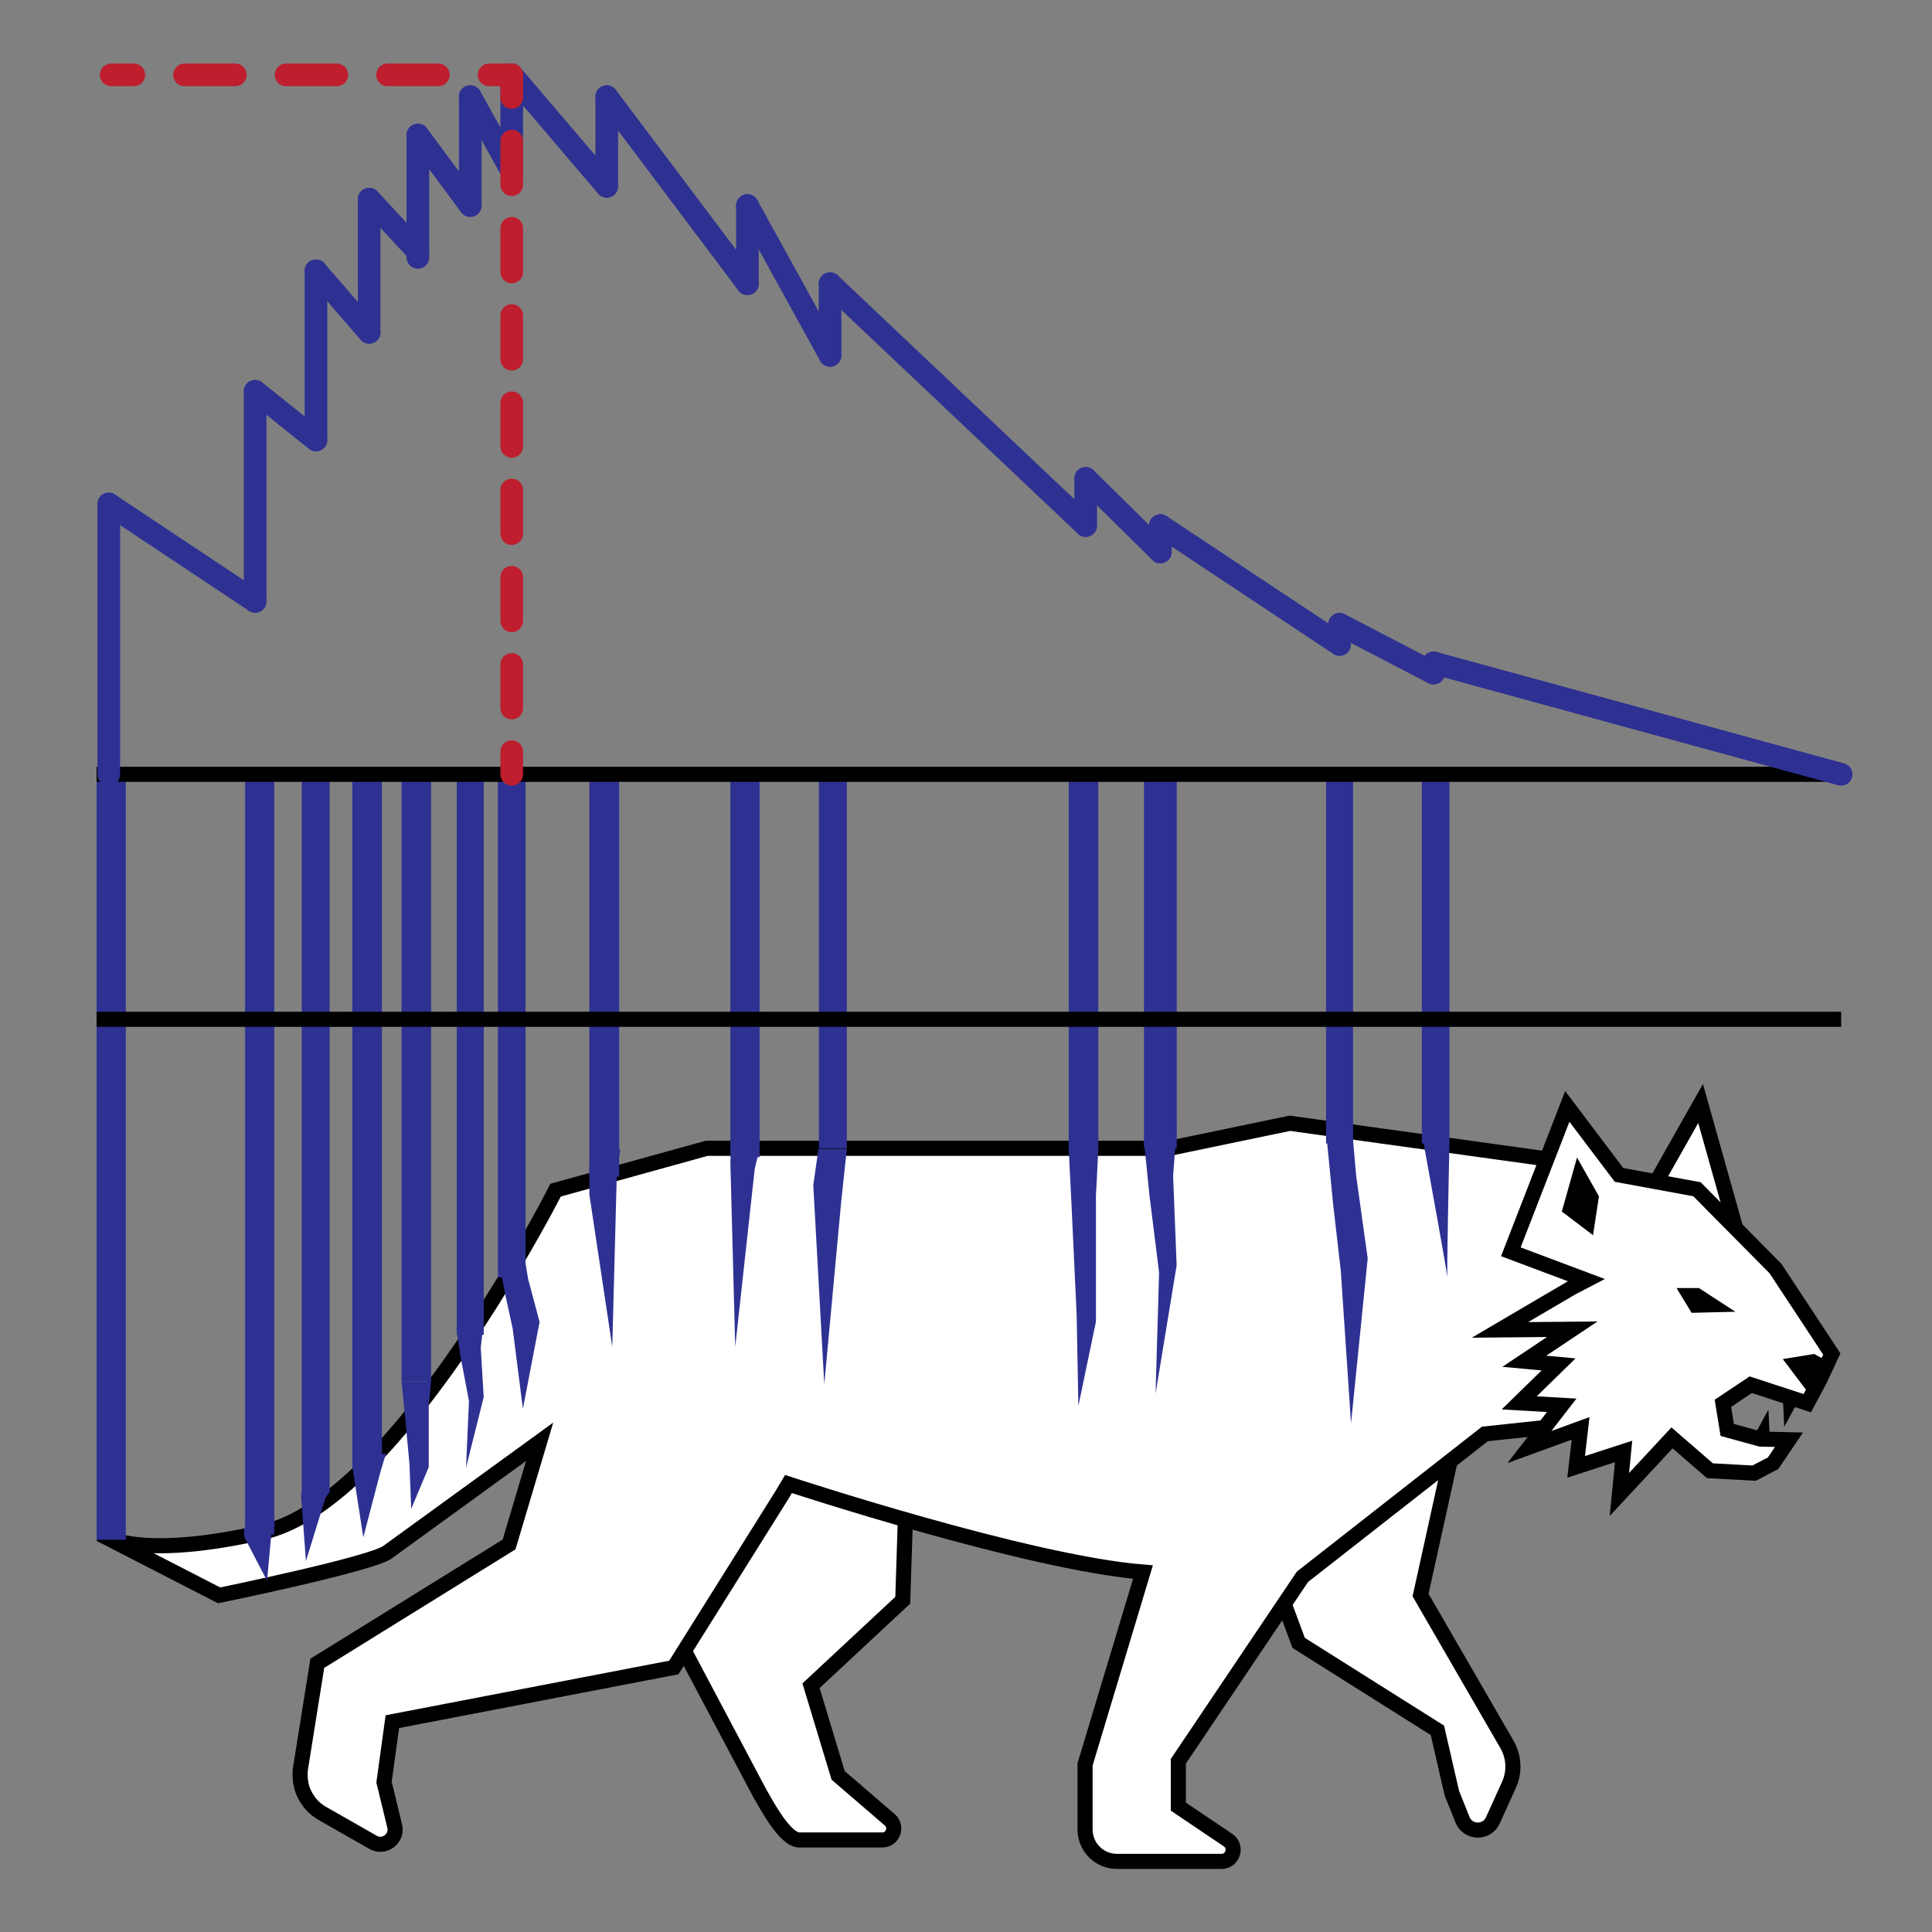 <?xml version="1.0" encoding="utf-8"?>
<!-- Generator: Adobe Illustrator 16.0.0, SVG Export Plug-In . SVG Version: 6.00 Build 0)  -->
<!DOCTYPE svg PUBLIC "-//W3C//DTD SVG 1.1//EN" "http://www.w3.org/Graphics/SVG/1.1/DTD/svg11.dtd">
<svg version="1.1" xmlns="http://www.w3.org/2000/svg" xmlns:xlink="http://www.w3.org/1999/xlink" x="0px" y="0px" width="256px"
	 height="256px" viewBox="0 0 256 256" style="enable-background:new 0 0 256 256;" xml:space="preserve">
<rect x="0" y="0" width="256" height="256" fill="#808080" stroke="none"/>
<g id="Layer_1" style="display:none;">
	<path style="display:inline;fill:#231F20;" d="M-22.258,253.946l2.311,3.334c0,0,0.667-1.867,0-4.045
		C-19.947,253.235-21.324,252.303-22.258,253.946z"/>
	<path style="display:inline;fill:#231F20;" d="M-24.035,253.946l2.311,3.334c0,0,0.667-1.867,0-4.045
		C-21.724,253.235-23.101,252.303-24.035,253.946z"/>
	<path style="display:inline;fill:#FFFFFF;stroke:#231F20;stroke-miterlimit:10;" d="M51.182,318.622c0,0,3.701,8.325,1.48,17.021
		c0,0,0.74,7.957,3.146,9.807c0,0-0.741,7.03,0,11.842l0.925,3.701c0,0-11.287,4.624-17.948,1.664c0,0-2.22-6.477,6.105-8.326
		c0,0-3.7-22.201-7.678-27.568l-4.348-5.289l2.775-8.402l9.159-2.22L51.182,318.622z"/>
	<path style="display:inline;fill:#FFFFFF;" d="M3.816,232.586c0,0-3.692-4.949-4.281-7.07c0,0-2.166,2.497-1.143,6.998
		C-1.608,232.514,1.464,234.445,3.816,232.586z"/>
	<path style="display:inline;fill:#FFFFFF;stroke:#231F20;stroke-miterlimit:10;" d="M140.062,257.57c0,0,18.246-2.78,21.392,26.453
		c0,0,1.659,17.207,0.922,34.784c0,0-1.292,9.945,8.145,16.814c0,0,5.181,3.168,4.44,7.979c0,0-0.627,5.521-7.4,5.736h-8.696V343.6
		h8.696c0,0,2.389,0.387,2.785-1.695c0,0,0.693-1.536-3.617-3.617c0,0-6.84-4.461-8.424-10.211c0,0-2.215-8.529-1.538-16.405
		c0,0,1.821-33.107-9.096-32.552l-8.325-20.722L140.062,257.57z"/>
	<path style="display:inline;fill:#FFFFFF;stroke:#231F20;stroke-miterlimit:10;" d="M121.49,312.516c0,0-1.85,8.511-13.135,19.982
		c0,0-1.482,5.551-1.482,8.511c0,0,3.887,4.07-2.403,8.696l-6.477,8.695v2.592l-3.7,2.654c0,0-10.547,1.414-14.803-3.766
		c0,0,1.851-9.436,10.177-4.625l4.626-10.361l-0.926-27.014C93.367,317.881,111.207,298.481,121.49,312.516z"/>
	<path style="display:inline;fill:#FFFFFF;stroke:#231F20;stroke-miterlimit:10;" d="M-9.1,263.623c0,0,3.757,3.431,6.371,9.965
		c0,0,0.817-0.817,1.307-3.104c0,0,2.071,2.504,2.562,4.772c0,0,0.674-1.409,0.245-3.433c0,0,1.593,0.859,2.39,2.942
		c0,0,0.491-2.513-0.551-4.352c0,0,5.332,4.29,6.681,13.179c0,0,0.491,4.72,0,9.807c0,0,1.41-0.675,1.838-1.839
		c0,0-0.156,18.366,8.459,29.913c0,0,0.82,9.176,0.451,21.201c0,0-2.96,3.331-0.925,10.177c0,0-0.37,3.515-1.666,5.088
		c0,0-8.418-0.647-8.233,6.661c0,0,9.344,3.053,21.186,0l0.555-11.009c0,0,3.33-2.313,0-5.828l1.48-8.788
		c0,0,3.7-5.181,4.163-12.213c0,0,0.093-9.065,3.608-11.562c0,0,9.899,8.233,27.939,7.493c0,0,17.67-0.37,25.07-3.238
		c0,0,6.476-2.405,10.177-5.828c0,0,7.401-5.644,10.73-4.719c0,0,8.326,5.552,15.913,16.282c0,0,6.473,7.956,10.73,11.935
		c0,0,12.211,9.436,10.916,21.369c0,0-6.66-2.128-6.938,6.014c0,0,4.811,3.794,16.929,0.37c0,0,0.555-5.182-1.11-12.212
		c0,0-1.572-9.065,0.371-14.246c0,0-9.436-8.882-9.805-16.467l-1.02-29.789c0,0,0.463-34.691-15.08-36.079
		c0,0-13.043-3.885-40.798,0.925c0,0-37.004,5.551-43.48,2.405c0,0-14.801-10.732-19.796-11.287c0,0-7.032-16.651-27.754-15.542
		c0,0-19.427-1.295-19.981,5.55c0,0-14.395,6.565-13.616,9.511c0,0,2.253,7.536,7.104,6.756c0,0,7.623-1.904,10.308,5.372
		c0,0-3.379,6.497-8.662,2.945c0,0-1.04-1.472-2.599-0.78c0,0-1.646,3.206,1.646,6.583c0,0,3.573,2.649,8.228-1.126
		C-13.756,267.398-10.854,263.658-9.1,263.623z"/>
	<path style="display:inline;fill:#FFFFFF;" d="M5.543,235.768c0,0,0-8.013,7.424-7.658c0,0,4.36,6.48-2.356,12.96
		C10.611,241.069,6.723,240.363,5.543,235.768z"/>
	<g style="display:inline;">
		<path style="fill:#3B1414;" d="M89.516,258.45c0.414,0.671,0.836,1.304,1.185,1.909c0.746,1.36,1.399,2.801,2.058,4.337
			l2.046,4.505l0.917,2.233l0.775,2.261c0.23,0.757,0.399,1.523,0.605,2.283c0.193,0.763,0.34,1.602,0.508,2.395
			c0.137,0.71,0.286,1.422,0.409,2.131c0,0,0.473,1.856,0.833,3.68c0.385,1.824,0.61,3.625,0.626,3.466
			c0.274,1.502,0.441,2.756,0.726,3.027c0.129,0.134,0.277,0.019,0.421-0.448c0.14-0.468,0.322-1.292,0.384-2.569
			c0.14-1.51,0.092-3.341,0.006-4.788c-0.055-0.72-0.101-1.35-0.146-1.795c-0.049-0.444-0.077-0.709-0.077-0.709
			c-0.147-0.851-0.313-1.692-0.479-2.535c-0.175-0.821-0.312-1.612-0.522-2.449c-0.221-0.834-0.412-1.683-0.662-2.503l-0.829-2.426
			l-0.964-2.35l-2.049-4.516c-0.642-1.5-1.346-3.074-2.191-4.608c-0.324-0.555-0.656-1.079-0.975-1.581
			c-0.838,0.117-1.844,0.253-2.982,0.405C89.262,258.023,89.389,258.243,89.516,258.45z"/>
		<path style="fill:#3B1414;" d="M86.434,260.344c1.439,2.301,2.64,4.769,3.58,7.329l0.363,0.997l0.323,1.01
			c0,0,0.683,1.747,1.178,3.522c0.499,1.771,0.818,3.551,0.831,3.393c0.318,1.48,0.553,2.725,0.834,2.988
			c0.134,0.13,0.278,0.011,0.406-0.462c0.066-0.236,0.13-0.562,0.191-0.99c0.053-0.427,0.072-0.955,0.096-1.599
			c0.04-1.514-0.076-3.365-0.32-4.811c-0.091-0.73-0.242-1.349-0.324-1.798c-0.084-0.448-0.151-0.71-0.151-0.71
			c-0.264-0.839-0.53-1.677-0.843-2.497c-1.003-2.729-2.277-5.356-3.824-7.836c-0.197-0.32-0.402-0.633-0.613-0.947
			c-0.961,0.125-2.002,0.258-3.101,0.394C85.54,258.981,86.005,259.649,86.434,260.344z"/>
		<path style="fill:#3B1414;" d="M81.266,260.839c0.166,0.26,0.319,0.514,0.448,0.753l0.411,0.836
			c0.268,0.568,0.562,1.119,0.811,1.701l0.738,1.75c0.248,0.583,0.458,1.191,0.689,1.785c0.459,1.185,0.874,2.418,1.287,3.625
			l0.582,1.822c0.199,0.605,0.385,1.214,0.539,1.831c0.33,1.229,0.681,2.454,0.925,3.703l0.403,1.864l0.309,1.881
			c0.24,1.249,0.342,2.52,0.486,3.784c0.076,0.722,0.121,1.054,0.159,1.502l0.077,1.304c0,0,0.059,0.474,0.145,1.18
			c0.043,0.354,0.094,0.765,0.147,1.205c0.039,0.443,0.083,0.913,0.126,1.381c0.088,0.938,0.176,1.865,0.24,2.54
			c0.059,0.676,0.097,1.098,0.111,1.017c0.345,3.084,0.965,5.096,1.529,0.083c0.215-1.476,0.316-3.282,0.414-4.715
			c0.059-1.437,0.055-2.507,0.055-2.507c-0.059-0.863-0.074-1.724-0.187-2.587c-0.399-4.728-1.364-9.42-2.743-13.953
			c-0.713-2.275-1.447-4.484-2.312-6.695c-0.199-0.555-0.426-1.104-0.662-1.653l-0.701-1.646l-0.791-1.624
			c-0.139-0.276-0.244-0.527-0.411-0.824c-0.163-0.297-0.328-0.559-0.49-0.82c-0.177-0.275-0.347-0.537-0.517-0.797
			c-0.984,0.118-2.004,0.235-3.049,0.352C80.451,259.598,80.883,260.235,81.266,260.839z"/>
		<path style="fill:#3B1414;" d="M103.857,256.736l0.293,0.526c0.098,0.177,0.186,0.394,0.277,0.59l0.551,1.203l1.104,2.408
			l0.972,2.496c0.312,0.831,0.679,1.666,0.937,2.494c0.581,1.65,1.062,3.33,1.43,5.043c0.172,0.86,0.377,1.71,0.49,2.588
			c0.127,0.868,0.297,1.757,0.344,2.584c0.082,0.671,0.077,1.379,0.097,2.078c0,0,0.011,0.116,0.026,0.318
			c0.01,0.208,0.023,0.503,0.041,0.855c0.039,0.7,0.064,1.662,0.1,2.611c0.064,1.914,0.26,3.829,0.303,3.659
			c0.231,1.599,0.758,2.858,1.044,3.056c0.157,0.101,0.265-0.053,0.337-0.536c0.034-0.241,0.056-0.563,0.063-0.974
			c0.003-0.41,0.067-0.925,0.087-1.532c0.129-1.446,0.345-3.184,0.514-4.608c0.086-0.704,0.143-1.333,0.182-1.783
			c0.038-0.449,0.062-0.716,0.062-0.716c-0.023-0.886-0.005-1.763-0.11-2.673c-0.064-0.978-0.235-1.866-0.368-2.783
			c-0.12-0.914-0.335-1.823-0.517-2.733c-0.391-1.817-0.906-3.617-1.522-5.371c-0.283-0.898-0.646-1.72-0.967-2.58l-0.993-2.553
			l-1.152-2.52l-0.578-1.259c-0.102-0.211-0.18-0.415-0.299-0.634l-0.329-0.59c-0.979,0.105-1.986,0.223-3.019,0.353
			L103.857,256.736z"/>
		<path style="fill:#3B1414;" d="M99.295,257.838c0.641,1.455,1.064,3.194,1.988,4.93c0.049,0.099,0.121,0.237,0.149,0.304
			l0.097,0.213l0.103,0.211l0.073,0.236c0.051,0.156,0.107,0.312,0.137,0.497c0.036,0.178,0.077,0.348,0.1,0.553
			c0.123,0.77,0.18,1.703,0.441,2.709l0.777,2.491c0.137,0.378,0.181,0.799,0.275,1.195c0.083,0.403,0.176,0.802,0.25,1.209
			c0.107,0.836,0.244,1.652,0.329,2.505l0.272,2.582c0.076,0.746,0.173,1.479,0.27,2.211c0,0,0.381,1.896,0.755,3.755
			c0.361,1.838,0.63,3.636,0.637,3.476c0.271,1.499,0.454,2.748,0.731,3.021c0.129,0.135,0.277,0.021,0.421-0.447
			c0.149-0.468,0.312-1.294,0.376-2.574c0.115-1.507,0.079-3.34,0-4.767c-0.068-1.432-0.145-2.474-0.145-2.474
			c-0.107-0.833-0.223-1.67-0.305-2.496c-0.092-0.863-0.186-1.727-0.274-2.591c-0.087-0.873-0.233-1.769-0.351-2.651
			c-0.082-0.446-0.18-0.892-0.272-1.339c-0.106-0.445-0.156-0.896-0.31-1.336l-0.771-2.476c-0.182-0.675-0.239-1.481-0.38-2.424
			c-0.027-0.226-0.083-0.479-0.134-0.726c-0.043-0.244-0.121-0.501-0.205-0.757l-0.126-0.383l-0.173-0.376l-0.314-0.656
			c-0.726-1.329-1.146-2.992-1.887-4.717c-0.102-0.257-0.222-0.511-0.348-0.763c-0.947,0.128-1.916,0.269-2.904,0.42
			C98.837,256.864,99.094,257.327,99.295,257.838z"/>
		<path style="fill:#3B1414;" d="M94.084,257.121c0.336,0.508,0.639,1.06,0.932,1.621c0.518,1.032,0.971,2.12,1.392,3.231
			c0.251,0.667,0.493,1.339,0.724,2.022c0,0,0.182,0.445,0.453,1.11c0.277,0.667,0.648,1.554,1.016,2.435
			c0.74,1.72,1.277,3.401,1.252,3.25c0.247,0.704,0.426,1.354,0.598,1.863c0.139,0.51,0.285,0.881,0.426,1.01
			c0.135,0.129,0.276,0.011,0.396-0.469c0.123-0.478,0.229-1.336,0.094-2.634c-0.109-1.542-0.551-3.348-0.901-4.721
			c-0.356-1.388-0.612-2.39-0.612-2.39c-0.275-0.814-0.559-1.635-0.867-2.452c-0.444-1.172-0.927-2.342-1.502-3.496
			c-0.149-0.286-0.301-0.57-0.457-0.854c-0.719,0.115-1.441,0.234-2.179,0.362C94.847,257.01,94.576,257.05,94.084,257.121z"/>
		<path style="fill:#3B1414;" d="M64.416,261.059l0.262,1.013c0.126,0.433,0.192,0.92,0.283,1.387
			c0.089,0.461,0.163,0.959,0.238,1.45c0.072,0.483,0.16,0.993,0.248,1.501l0.127,0.752l0.101,0.674
			c0.25,1.811,0.2,3.746,0.091,5.707c-0.124,1.952-0.223,4.021-0.402,5.944l-0.24,2.929l-0.389,2.936l-0.288,2.15
			c0,0-0.038,0.496-0.094,1.234c-0.044,0.718-0.101,1.673-0.159,2.618c-0.094,1.872-0.406,3.6-0.347,3.457
			c-0.024,0.186-0.047,0.366-0.071,0.542c-0.033,0.169-0.064,0.335-0.095,0.495c-0.066,0.314-0.091,0.628-0.156,0.876
			c-0.122,0.5-0.173,0.894-0.114,1.078c0.051,0.18,0.234,0.156,0.57-0.209c0.355-0.355,0.849-1.079,1.319-2.3
			c0.604-1.426,1.031-3.237,1.319-4.633c0.289-1.381,0.501-2.396,0.501-2.396l0.346-2.545c0.13-0.999,0.262-1.998,0.395-2.997
			l0.251-3.032c0.188-2.051,0.278-3.967,0.407-5.996c0.11-2.018,0.182-4.093-0.112-6.238l-0.122-0.806l-0.122-0.723
			c-0.081-0.474-0.163-0.946-0.238-1.449c-0.077-0.497-0.147-0.985-0.247-1.503c-0.1-0.513-0.167-1.016-0.316-1.544
			c-0.104-0.401-0.197-0.794-0.312-1.202c-0.016-0.044-0.031-0.083-0.046-0.127c-0.984,0.063-1.951,0.117-2.895,0.16
			C64.229,260.543,64.334,260.811,64.416,261.059z"/>
		<path style="fill:#3B1414;" d="M69.13,260.453c0.337,0.67,0.64,1.288,0.798,1.871c0.065,0.179,0.123,0.439,0.178,0.692l0.17,0.752
			l0.34,1.506l0.677,3.012l0.524,3.041c0.128,1.01,0.292,2.021,0.393,3.03l0.116,1.511c0.032,0.503,0.103,1.008,0.084,1.509
			l0.002,1.505c-0.002,0.503,0.02,1-0.039,1.516l-0.476,6.196l-0.169,2.219c0,0-0.007,0.489-0.02,1.221
			c0.018,0.377,0.04,0.817,0.062,1.288c0.031,0.443,0.066,0.916,0.1,1.386c0.01,0.44,0.057,0.902,0.042,1.295
			c-0.023,0.384-0.017,0.772-0.053,1.053c-0.068,0.542-0.208,0.954-0.157,0.883c-0.179,0.712-0.385,1.456-0.417,2.07
			c-0.032,0.625,0.114,1.068,0.24,1.195c0.137,0.13,0.269-0.023,0.434-0.446c0.102-0.212,0.216-0.486,0.405-0.838
			c0.183-0.356,0.437-0.778,0.737-1.36c0.183-0.337,0.368-0.723,0.514-1.167c0.128-0.428,0.207-0.852,0.305-1.291
			c0.14-0.856,0.215-1.697,0.262-2.399c0.062-0.716,0.107-1.266,0.166-1.703c0.064-0.431,0.103-0.688,0.103-0.688l0.196-2.508
			c0.158-2.092,0.32-4.186,0.48-6.278c0.059-0.521,0.039-1.068,0.041-1.608l-0.002-1.622c0.018-0.543-0.056-1.076-0.088-1.612
			l-0.125-1.607c-0.104-1.065-0.273-2.115-0.409-3.173l-0.536-3.123l-0.693-3.092l-0.349-1.546l-0.175-0.772
			c-0.057-0.255-0.109-0.507-0.21-0.822c-0.19-0.671-0.457-1.267-0.725-1.816c-0.994,0.085-1.986,0.166-2.969,0.238
			C68.969,260.134,69.052,260.295,69.13,260.453z"/>
		<path style="fill:#3B1414;" d="M73.986,260.347c0.215,0.293,0.443,0.577,0.648,0.879l0.596,0.919
			c2.801,4.396,4.507,9.486,5.49,14.688c0.117,0.704,0.25,1.405,0.355,2.111c0,0,0.092,0.465,0.229,1.157
			c0.152,0.691,0.291,1.622,0.449,2.542c0.133,0.924,0.265,1.838,0.361,2.504c0.078,0.668,0.135,1.084,0.146,1.004
			c0.24,1.522,0.451,2.788,0.734,3.05c0.26,0.261,0.584-0.482,0.796-3.014c0.081-0.747,0.136-1.574,0.154-2.398
			c0.038-0.823,0.031-1.64,0.017-2.365c-0.004-0.725-0.039-1.354-0.07-1.804c-0.029-0.45-0.047-0.718-0.047-0.718
			c-0.103-0.863-0.279-1.718-0.417-2.577c-1.032-5.455-2.823-10.874-5.872-15.668l-0.648-1.002c-0.087-0.128-0.18-0.252-0.273-0.376
			c-1.062,0.109-2.137,0.213-3.215,0.312L73.986,260.347z"/>
		<path style="fill:#3B1414;" d="M128.34,255.28l0.492,0.987c1.311,2.686,2.32,5.553,3.118,8.475c0.197,0.73,0.365,1.469,0.55,2.204
			c0.201,0.798,0.406,1.594,0.674,2.367c0.514,1.55,1.16,3.027,1.82,4.45l0.992,2.11l0.969,2.111
			c0.664,1.431,1.37,2.851,2.138,4.243c0.771,1.394,1.606,2.762,2.53,4.081l0.613,0.851c0.135,0.186,0.282,0.364,0.422,0.548
			c0.281,0.365,0.57,0.726,0.875,1.073c0,0,1.392,1.49,2.992,2.691c0.389,0.31,0.799,0.592,1.188,0.842
			c0.377,0.263,0.749,0.474,1.062,0.648c0.63,0.361,0.992,0.539,0.936,0.486c0.38,0.191,0.736,0.359,1.074,0.511l-0.056-1.646
			c-0.044-0.038-0.087-0.072-0.133-0.111c-0.276-0.239-0.567-0.49-0.862-0.746c-0.145-0.125-0.292-0.25-0.438-0.376l-0.422-0.403
			c-0.283-0.264-0.559-0.529-0.812-0.808c-0.257-0.271-0.511-0.523-0.727-0.787c-0.45-0.504-0.817-0.964-1.077-1.295
			c-0.264-0.323-0.407-0.53-0.407-0.53c-0.274-0.329-0.563-0.643-0.821-0.987l-0.397-0.508c-0.065-0.085-0.134-0.168-0.194-0.257
			l-0.25-0.346c-0.892-1.227-1.705-2.521-2.461-3.858c-0.754-1.335-1.449-2.716-2.108-4.122c-0.634-1.39-1.327-2.892-1.989-4.293
			c-0.664-1.417-1.284-2.812-1.772-4.228l-0.341-1.067l-0.279-1.078l-0.582-2.335c-0.819-3.037-1.856-6.025-3.236-8.897
			c-0.936-0.129-2.025-0.255-3.277-0.364C128.211,255.038,128.279,255.156,128.34,255.28z"/>
		<path style="fill:#3B1414;" d="M119.936,254.603l0.213,0.311l1.218,1.901c1.883,3.002,3.634,6.084,5.098,9.293
			c1.458,3.203,2.688,6.532,3.613,9.893l0.233,0.995c0.079,0.332,0.115,0.679,0.174,1.017c0,0,0.025,0.112,0.068,0.308
			c0.051,0.192,0.106,0.474,0.158,0.816c0.053,0.342,0.117,0.74,0.186,1.166c0.053,0.433,0.108,0.892,0.162,1.35
			c0.186,1.846,0.29,3.697,0.324,3.535c0.304,3.104,0.903,5.102,1.525,0.107c0.211-1.477,0.398-3.283,0.414-4.755
			c0.034-0.729-0.014-1.379-0.016-1.836c-0.006-0.46-0.043-0.737-0.043-0.737l-0.211-1.331l-0.308-1.328
			c-0.985-3.574-2.257-7.008-3.776-10.352c-1.522-3.338-3.332-6.525-5.266-9.616l-0.447-0.694
			C122.215,254.615,121.113,254.599,119.936,254.603z"/>
		<path style="fill:#3B1414;" d="M115.729,257.088c0.771,1.264,1.579,2.453,2.162,3.618l1.891,3.889
			c0.607,1.281,1.234,2.555,1.748,3.879c0.26,0.658,0.564,1.303,0.787,1.973l0.705,1.997c0.256,0.662,0.422,1.342,0.617,2.017
			c0.182,0.675,0.398,1.347,0.553,2.026l0.395,2.045c0.064,0.345,0.141,0.674,0.195,1.031l0.156,1.077
			c0.209,1.433,0.419,2.853,0.594,4.269l0.185,1.582l0.129,1.293c0,0,0.304,1.877,0.439,3.711c0.151,1.835,0.095,3.623,0.128,3.468
			c0.002,0.751-0.031,1.429-0.021,1.971c-0.025,0.53,0,0.928,0.095,1.092c0.091,0.164,0.264,0.094,0.521-0.326
			c0.124-0.212,0.299-0.508,0.441-0.916c0.075-0.203,0.156-0.432,0.242-0.689c0.075-0.258,0.147-0.544,0.226-0.859
			c0.394-1.485,0.596-3.334,0.661-4.792c0.071-1.461,0.039-2.536,0.039-2.536c-0.034-0.459-0.079-0.915-0.126-1.369l-0.162-1.453
			c-0.179-1.479-0.389-2.949-0.602-4.405c-0.12-0.738-0.184-1.433-0.344-2.194l-0.433-2.252l-0.11-0.562l-0.15-0.548l-0.309-1.095
			c-0.217-0.723-0.384-1.469-0.644-2.174c-0.507-1.417-0.972-2.854-1.573-4.226c-0.292-0.689-0.554-1.392-0.873-2.07l-0.961-2.032
			c-0.648-1.37-1.266-2.607-1.932-3.977c-0.723-1.456-1.572-2.677-2.314-3.905c-0.205-0.335-0.402-0.67-0.59-1.006
			c-0.976,0.024-1.986,0.061-3.043,0.113C114.842,255.585,115.285,256.356,115.729,257.088z"/>
		<path style="fill:#3B1414;" d="M108.416,255.509c0.1,0.143,0.173,0.255,0.262,0.394l0.25,0.461
			c0.16,0.314,0.348,0.596,0.486,0.938c0.422,0.895,0.797,1.84,1.205,2.829l1.197,2.899l0.549,1.438l0.273,0.719l0.238,0.724
			l0.471,1.448l0.38,1.462c0.188,0.668,0.319,1.38,0.47,2.077c0,0,0.115,0.459,0.287,1.143c0.158,0.685,0.375,1.597,0.537,2.505
			c0.359,1.815,0.518,3.61,0.545,3.453c0.195,1.498,0.301,2.75,0.55,3.042c0.118,0.144,0.274,0.042,0.452-0.416
			c0.09-0.229,0.187-0.547,0.291-0.97c0.08-0.422,0.163-0.947,0.237-1.589c0.184-1.51,0.181-3.357,0.097-4.814
			c-0.087-1.456-0.23-2.525-0.23-2.525c-0.169-0.858-0.321-1.699-0.559-2.562c-0.141-0.528-0.277-1.057-0.416-1.585l-0.501-1.546
			l-0.253-0.773l-0.285-0.753l-0.574-1.505l-1.205-2.923c-0.393-0.953-0.789-1.961-1.262-2.966c-0.153-0.366-0.381-0.73-0.569-1.093
			l-0.039-0.073c-1.001,0.072-2.036,0.159-3.1,0.26C108.277,255.311,108.35,255.412,108.416,255.509z"/>
		<path style="fill:#3B1414;" d="M133.252,256.443c0.029,0.05,0.052,0.106,0.076,0.159l0.427,0.924l0.382,0.956
			c0,0,0.172,0.421,0.438,1.052c0.117,0.323,0.252,0.699,0.398,1.102c0.129,0.409,0.272,0.844,0.398,1.283
			c0.508,1.755,0.812,3.545,0.82,3.385c0.326,1.483,0.557,2.731,0.832,2.993c0.133,0.129,0.275,0.01,0.41-0.464
			c0.133-0.472,0.271-1.302,0.287-2.585c0.066-1.516-0.07-3.366-0.32-4.827c-0.238-1.463-0.559-2.534-0.559-2.534
			c-0.203-0.587-0.443-1.166-0.698-1.74c-0.165-0.023-0.329-0.047-0.499-0.062c0,0-0.971-0.288-2.936-0.609
			C132.9,255.791,133.084,256.111,133.252,256.443z"/>
		<path style="fill:#3B1414;" d="M16.637,235.644c0,0.305,0,0.637,0,0.979c0.008,0.343,0.017,0.695,0.026,1.041
			c0.01,0.344,0.019,0.68,0.027,0.991c-0.007,0.291-0.013,0.557-0.019,0.783c-0.009,0.453-0.015,0.745-0.015,0.745
			s0.011,0.293-0.078,0.742c-0.083,0.452-0.14,1.048-0.29,1.702c-0.305,1.333-0.64,2.787-0.75,3.271
			c-0.172,0.934,0.123,1.57,0.676,2.403c0.822-0.679,1.249-1.079,1.44-1.945c0.12-0.472,0.455-1.896,0.767-3.281
			c0.155-0.684,0.228-1.394,0.312-1.892c0.093-0.504,0.083-0.837,0.083-0.837s0.009-0.332,0.026-0.844
			c0.006-0.257,0.014-0.559,0.022-0.888c-0.006-0.308-0.014-0.642-0.022-0.983c-0.008-0.339-0.017-0.687-0.025-1.025
			c0-0.34-0.001-0.669-0.001-0.971c0-0.083-0.001-0.158-0.002-0.236c-0.701-0.34-1.431-0.661-2.2-0.952
			C16.623,234.7,16.635,235.119,16.637,235.644z"/>
		<path style="fill:#3B1414;" d="M57.786,260.361c0.107,0.804,0.163,1.653,0.2,2.5l0.25,10.314
			c0.125,3.437,0.082,6.829-0.221,10.195c-0.051,0.715-0.157,1.419-0.232,2.128c0,0-0.007,0.118-0.018,0.325
			c-0.007,0.207-0.032,0.5-0.07,0.849c-0.083,0.695-0.128,1.638-0.281,2.549c-0.226,1.841-0.641,3.61-0.556,3.47
			c-0.101,0.762-0.267,1.436-0.32,1.985c-0.066,0.545-0.071,0.949,0.012,1.12c0.153,0.335,0.715-0.243,1.749-2.586
			c0.288-0.695,0.635-1.464,0.886-2.252c0.249-0.789,0.519-1.572,0.7-2.276c0.174-0.709,0.324-1.325,0.432-1.763
			c0.111-0.44,0.151-0.705,0.151-0.705c0.096-0.865,0.222-1.729,0.292-2.595c0.313-3.508,0.355-7.028,0.232-10.485l-0.249-10.381
			c-0.04-0.784-0.077-1.574-0.169-2.382C59.598,260.385,58.663,260.383,57.786,260.361z"/>
		<path style="fill:#3B1414;" d="M23.04,237.945c0.315,1.409,0.85,3.07,1.359,4.696c0.275,0.874,0.561,1.752,0.781,2.55
			c0.111,0.401,0.24,0.792,0.323,1.156c0.083,0.365,0.164,0.708,0.237,1.025c0.17,0.637,0.216,1.157,0.276,1.523
			c0.055,0.367,0.086,0.575,0.086,0.575s0.019,0.062,0.051,0.171c0.039,0.111,0.066,0.264,0.101,0.449
			c0.061,0.377,0.197,0.846,0.248,1.387c0.142,1.034,0.257,2.156,0.301,2.053c0.182,0.919,0.495,1.689,0.823,1.823
			c0.338,0.14,0.698-0.314,1.083-1.716c0.292-0.829,0.545-1.874,0.692-2.753c0.057-0.451,0.098-0.847,0.125-1.131
			c0.034-0.287,0.026-0.45,0.026-0.45s-0.036-0.25-0.1-0.687c-0.032-0.22-0.071-0.485-0.116-0.789
			c-0.023-0.152-0.048-0.315-0.073-0.486c-0.037-0.164-0.077-0.338-0.118-0.518c-0.252-1.211-0.672-2.701-1.136-4.193
			C26.742,241.107,25.102,239.461,23.04,237.945z"/>
		<path style="fill:#3B1414;" d="M28.293,266.721c0,0,7.068-4.844,6.257-17.661c-1.171-0.507-2.196-0.845-2.98-0.932
			C31.57,248.128,33.167,259.078,28.293,266.721z"/>
		<path style="fill:#3B1414;" d="M39.376,273.6c0,0,5.11-5.542,3.415-19.968c-0.813-0.511-1.642-1.021-2.468-1.513
			C40.324,252.124,42.241,265.29,39.376,273.6z"/>
		<path style="fill:#3B1414;" d="M53.166,260.17c0.108,0.313,0.156,0.695,0.239,1.04c0.081,0.35,0.146,0.707,0.197,1.071
			c0.179,1.022,0.287,2.062,0.379,3.103c0.031,0.705,0.105,1.408,0.1,2.115c0,0,0.038,0.467,0.092,1.164
			c0.034,0.71,0.081,1.654,0.125,2.59c-0.004,0.911-0.009,1.812-0.012,2.475c0.015,0.343-0.041,0.563-0.045,0.732
			c-0.014,0.163-0.015,0.242,0,0.208c-0.078,0.709-0.205,1.405-0.267,1.956c-0.06,0.559-0.058,0.968,0.03,1.131
			c0.091,0.163,0.261,0.085,0.541-0.315c0.267-0.406,0.695-1.095,1.165-2.334c0.115-0.371,0.293-0.795,0.35-1.189
			c0.079-0.409,0.158-0.821,0.235-1.227c0.074-0.419,0.147-0.832,0.218-1.23c0.041-0.396,0.082-0.778,0.12-1.135
			c0.072-0.718,0.137-1.341,0.167-1.792c0.025-0.455,0.04-0.725,0.04-0.725c0.004-0.878-0.06-1.757-0.109-2.635
			c-0.098-1.117-0.212-2.235-0.402-3.348c-0.055-0.393-0.129-0.786-0.219-1.18c-0.027-0.121-0.051-0.241-0.076-0.359
			c-1.122-0.071-2.111-0.184-2.937-0.346L53.166,260.17z"/>
		<path style="fill:#3B1414;" d="M47.75,257.114c0.042,0.312,0.042,0.712,0.065,1.063l0.055,1.13l0.063,1.355l0.089,1.29
			l0.176,2.581l0.074,2.565l0.037,1.283c0.001,0.426-0.035,0.843-0.05,1.265l-0.099,2.118c0,0,0.002,0.117,0.005,0.322
			c-0.001,0.206-0.023,0.502-0.039,0.856c-0.034,0.709-0.082,1.653-0.127,2.587c-0.054,0.958-0.094,1.917-0.119,2.576
			c-0.032,0.664-0.051,1.075-0.027,1c-0.042,0.742-0.066,1.425-0.126,1.933c-0.013,0.266-0.04,0.482-0.054,0.66
			c-0.01,0.178,0,0.319,0.034,0.409c0.061,0.175,0.242,0.146,0.564-0.244c0.33-0.388,0.732-1.176,1.075-2.426
			c0.221-0.732,0.411-1.554,0.582-2.34c0.177-0.773,0.344-1.559,0.486-2.274c0.283-1.415,0.472-2.472,0.472-2.472l0.129-2.633
			c0.012-0.447,0.05-0.899,0.048-1.344l-0.036-1.328l-0.074-2.656l-0.178-2.632l-0.088-1.316l-0.057-1.254l-0.015-0.312
			c-0.643-0.455-1.658-1.167-2.908-2.019C47.722,256.944,47.739,257.031,47.75,257.114z"/>
	</g>
	<path style="display:inline;fill:#3B1414;" d="M12.967,228.071c-7.424-0.354-7.424,7.658-7.424,7.658s1.668-6.055,6.715-6.284
		c0,0,2.631,6.579-1.647,11.587C17.327,234.552,12.967,228.071,12.967,228.071z"/>
	<path style="display:inline;fill:#2A0C0C;" d="M2.469,230.692c-1.119-1.628-2.582-3.907-2.935-5.176c0,0-2.118,2.45-1.168,6.866
		c0.011-0.128,0.29-3.376,1.372-4.528c0,0,0.833,1.506,2.731,2.84V230.692z"/>
	<path style="display:inline;fill:#231F20;" d="M-21.428,258.258c-0.238,1.289-0.488,3.717-0.488,3.717l0,0
		c0.559,0.285,0.885,0.746,0.885,0.746c0.404,0.271,0.796,0.478,1.177,0.639C-19.363,259.934-21.428,258.258-21.428,258.258z"/>
	<path style="display:inline;fill:#1E0000;" d="M-24.566,245.624c-3.501-0.848-4.917,1.008-5.192,1.443
		c-0.059,0.206-0.07,0.399-0.022,0.58c0,0,0.591,1.974,1.818,3.797l0.001,0C-24.3,249.512-24.562,245.695-24.566,245.624z"/>
</g>
<g id="Layer_2">
	<polygon style="fill:#FFFFFF;stroke:#000000;stroke-width:2;stroke-miterlimit:10;" points="218.992,157.442 225.339,146.215 
		229.73,161.836 220.7,168.669 	"/>
	<path style="fill:#FFFFFF;stroke:#000000;stroke-width:2;stroke-linecap:round;stroke-miterlimit:10;" d="M119.621,212.04
		l-12.156,11.327l3.041,10.054l0.552,1.823l6.839,5.889c1.067,0.923,0.418,2.674-0.996,2.674h-10.979
		c-1.908,0-4.334-4.619-5.291-6.275l-2.361-4.453l-7.605-14.348l0.515-1.234l4.164-28.398l24.828,5.618L119.621,212.04z"/>
	<path style="fill:#FFFFFF;stroke:#000000;stroke-width:2;stroke-miterlimit:10;" d="M199.944,236.502l-2.132,4.706
		c-0.796,1.759-3.309,1.704-4.025-0.089l-1.41-3.518l-1.915-8.324l-18.383-11.585l-7.881-21.254l30.396-13.951l-6.36,28.866
		l5.093,8.805l6.353,10.988C200.623,232.784,200.727,234.781,199.944,236.502z"/>
	<path style="fill:#FFFFFF;stroke:#000000;stroke-width:2;stroke-linecap:round;stroke-miterlimit:10;" d="M212.772,154.645
		l-1.936-0.271l-12.675-1.755l-7.328-1.018l-7.844-1.085l-4.848-0.676l-7.221-1l-2.176,0.45l-8.68,1.806l-5.106,1.062H93.635
		l-20.016,5.542c0,0-2.018,3.988-5.341,9.598v0.004c-1.004,1.71-2.134,3.569-3.368,5.519c-2.327,3.683-5.02,7.676-7.933,11.517
		c-0.652,0.869-1.322,1.724-1.994,2.571c-3.876,4.835-8.067,9.256-12.281,12.282c-0.981,0.711-1.963,1.341-2.944,1.886
		c-1.622,0.896-3.233,1.553-4.818,1.918c-15.329,3.503-20.561,0.996-21.597,0.329l15.688,8.07c0,0,20.697-4.244,22.414-5.793
		l20.058-14.556l-4.048,13.604l-18.472,11.447l-6.941,4.299l-2.219,13.889c-0.061,0.37-0.071,0.739-0.06,1.104
		c0.003,0.11,0.013,0.219,0.024,0.329c0.025,0.29,0.072,0.574,0.14,0.853c0.012,0.052,0.012,0.107,0.025,0.159
		c0.007,0.033,0.022,0.063,0.031,0.096c0.026,0.09,0.059,0.177,0.088,0.266c0.031,0.086,0.053,0.174,0.087,0.259
		c0.021,0.059,0.058,0.111,0.081,0.168c0.062,0.145,0.132,0.286,0.205,0.424c0.068,0.128,0.139,0.253,0.217,0.376
		c0.084,0.134,0.176,0.261,0.271,0.388c0.046,0.061,0.083,0.129,0.131,0.188c0.048,0.062,0.107,0.119,0.161,0.179
		c0.046,0.052,0.09,0.104,0.139,0.155c0.033,0.035,0.062,0.074,0.096,0.107c0.132,0.131,0.271,0.257,0.415,0.378
		c0.021,0.017,0.043,0.031,0.063,0.047c0.019,0.016,0.04,0.029,0.061,0.044c0.116,0.093,0.233,0.185,0.361,0.269
		c0.114,0.072,0.222,0.139,0.34,0.207l6.729,3.836c1.491,0.851,3.279-0.495,2.869-2.16l-1.413-5.813l1.104-8.013l3.412-0.658
		l5.451-1.049l3.557-0.684l12.268-2.363l5.831-1.121l6.78-1.305l3.982-6.355l0.885-1.407l5.222-8.333l1.278-2.04l2.851-4.549
		l0.977-1.627c0,0,31.632,10.427,46.966,11.669l-7.672,25.486v8.626c0,2.332,1.891,4.222,4.223,4.222h13.851
		c1.521,0,2.129-1.971,0.864-2.822l-6.581-4.435v-6.006l16.447-24.446l24.171-18.927l21.688-2.318l9.531-15.919L212.772,154.645z"/>
	<path style="fill:#FFFFFF;stroke:#000000;stroke-width:2;stroke-miterlimit:10;" d="M242.722,179.41l-7.458-11.315l-10.404-10.512
		l-10.329-1.899l-6.856-9.079l-7.481,19.265l9.89,3.711c-0.222,0.105-11.331,6.637-11.331,6.637l9.584-0.086l-6.361,4.242
		l4.544,0.418l-5.221,5.095l5.637,0.324l-4.281,5.528l6.781-2.471l-0.589,5.1l6.287-2.042l-0.555,5.698l6.97-7.496l5.022,4.351
		l5.861,0.321l2.506-1.308l2.116-3.119l-3.788-0.09l-4.397-1.205l-0.576-3.529l3.691-2.466l7.49,2.446l1.703-3.186L242.722,179.41z"
		/>
	<polygon points="242.722,180.664 240.382,179.41 236.226,180.081 239.775,184.774 	"/>
	<polygon points="229.948,173.812 225.113,170.673 222.146,170.673 224.146,173.955 	"/>
	<polygon points="236.421,189.061 238.642,184.95 236.235,185.171 236.421,189.061 	"/>
	<polygon points="234.324,186.772 232.261,190.593 234.5,190.388 234.324,186.772 	"/>
	<polygon points="211.869,158.523 208.963,153.379 206.948,160.535 211.084,163.668 	"/>
</g>
<g id="Layer_3">
	<rect x="188.396" y="103.338" style="fill:#2E3192;" width="3.664" height="48.179"/>
	<rect x="175.706" y="103.338" style="fill:#2E3192;" width="3.583" height="48.179"/>
	<rect x="151.584" y="103.338" style="fill:#2E3192;" width="4.34" height="48.821"/>
	<rect x="141.61" y="103.338" style="fill:#2E3192;" width="3.922" height="49.379"/>
	<rect x="108.512" y="103.338" style="fill:#2E3192;" width="3.698" height="48.821"/>
	<rect x="96.775" y="103.338" style="fill:#2E3192;" width="3.871" height="49.994"/>
	<rect x="78.094" y="103.338" style="fill:#2E3192;" width="3.943" height="52.578"/>
	<rect x="65.975" y="102.6" style="fill:#2E3192;" width="3.664" height="66.66"/>
	<rect x="60.519" y="103.338" style="fill:#2E3192;" width="3.584" height="73.529"/>
	<rect x="53.204" y="103.338" style="fill:#2E3192;" width="3.922" height="79.715"/>
	<rect x="46.687" y="102.6" style="fill:#2E3192;" width="3.922" height="91.669"/>
	<rect x="39.979" y="103.338" style="fill:#2E3192;" width="3.698" height="94.404"/>
	<rect x="32.474" y="103.338" style="fill:#2E3192;" width="3.871" height="99.988"/>
	<rect x="12.798" y="103.216" style="fill:#2E3192;" width="3.871" height="100.814"/>
</g>
<g id="Layer_5">
	<path style="fill:#2E3192;" d="M191.779,169.198c-0.266-1.926-2.253-12.858-3.383-19.034l3.664,1.018
		C191.954,156.192,191.729,167.245,191.779,169.198z"/>
	<polygon style="fill:#2E3192;" points="181.228,166.739 179.018,188.614 177.661,168.369 176.642,159.526 175.706,149.915 
		179.245,150.59 179.698,155.803 	"/>
	<polygon style="fill:#2E3192;" points="151.584,151.17 152.305,158.365 153.584,168.602 153.119,184.657 155.911,167.67 
		155.444,155.803 155.924,149.365 	"/>
	<path style="fill:#2E3192;" d="M141.61,152.233l0.354,7.064l0.696,14.889l0.233,12.101l2.326-11.17v-16.752
		c0,0,0.183-3.102,0.312-6.132H141.61z"/>
	<polygon style="fill:#2E3192;" points="112.21,152.233 111.465,159.215 109.221,183.418 107.765,157.045 108.448,152.233 	"/>
	<polygon style="fill:#2E3192;" points="100.646,152.233 100.006,154.876 97.421,178.453 96.775,153.944 96.897,152.233 	"/>
	<polygon style="fill:#2E3192;" points="78.094,154.096 78.094,158.288 81.128,178.453 81.732,155.492 82.204,152.233 	"/>
	<polygon style="fill:#2E3192;" points="71.497,175.167 69.287,186.673 67.93,176.024 66.911,171.374 65.975,166.319 
		69.515,166.673 69.968,169.416 	"/>
	<polygon style="fill:#2E3192;" points="60.464,176.023 61.067,179.988 62.141,185.631 61.751,194.477 64.093,185.115 
		63.701,178.576 64.103,175.029 	"/>
	<path style="fill:#2E3192;" d="M53.204,183.053l0.354,3.502l0.696,7.379l0.233,5.997l2.326-5.536v-8.303
		c0,0,0.183-1.538,0.313-3.04H53.204z"/>
	<polygon style="fill:#2E3192;" points="51.131,192.631 50.386,195.111 48.141,203.707 46.687,194.341 47.369,192.631 	"/>
	<polygon style="fill:#2E3192;" points="43.763,197.539 43.123,198.478 40.537,206.851 39.892,198.147 40.015,197.539 	"/>
	<polygon style="fill:#2E3192;" points="32.354,202.411 32.354,203.625 35.389,209.464 35.993,202.814 36.464,201.871 	"/>
</g>
<g id="Layer_4">
	
		<line style="fill:none;stroke:#000000;stroke-width:2;stroke-miterlimit:10;" x1="243.962" y1="135.062" x2="12.796" y2="135.062"/>
	<line style="fill:none;stroke:#000000;stroke-width:2;stroke-miterlimit:10;" x1="243.961" y1="102.6" x2="12.798" y2="102.6"/>
</g>
<g id="Layer_6">
	
		<line style="fill:none;stroke:#2E3192;stroke-width:3;stroke-linecap:round;stroke-miterlimit:10;" x1="14.415" y1="102.6" x2="14.415" y2="66.785"/>
	
		<line style="fill:none;stroke:#2E3192;stroke-width:3;stroke-linecap:round;stroke-miterlimit:10;" x1="33.807" y1="79.684" x2="33.807" y2="51.847"/>
	
		<line style="fill:none;stroke:#2E3192;stroke-width:3;stroke-linecap:round;stroke-miterlimit:10;" x1="41.866" y1="58.297" x2="41.866" y2="35.891"/>
	
		<line style="fill:none;stroke:#2E3192;stroke-width:3;stroke-linecap:round;stroke-miterlimit:10;" x1="48.917" y1="44.039" x2="48.917" y2="26.385"/>
	
		<line style="fill:none;stroke:#2E3192;stroke-width:3;stroke-linecap:round;stroke-miterlimit:10;" x1="55.373" y1="34.109" x2="55.373" y2="17.897"/>
	
		<line style="fill:none;stroke:#2E3192;stroke-width:3;stroke-linecap:round;stroke-miterlimit:10;" x1="62.312" y1="27.234" x2="62.312" y2="12.806"/>
	
		<line style="fill:none;stroke:#2E3192;stroke-width:3;stroke-linecap:round;stroke-miterlimit:10;" x1="67.807" y1="22.652" x2="67.807" y2="9.919"/>
	
		<line style="fill:none;stroke:#2E3192;stroke-width:3;stroke-linecap:round;stroke-miterlimit:10;" x1="80.397" y1="24.688" x2="80.397" y2="12.806"/>
	
		<line style="fill:none;stroke:#2E3192;stroke-width:3;stroke-linecap:round;stroke-miterlimit:10;" x1="99.035" y1="37.588" x2="99.035" y2="27.234"/>
	
		<line style="fill:none;stroke:#2E3192;stroke-width:3;stroke-linecap:round;stroke-miterlimit:10;" x1="109.987" y1="47.094" x2="109.987" y2="37.588"/>
	
		<line style="fill:none;stroke:#2E3192;stroke-width:3;stroke-linecap:round;stroke-miterlimit:10;" x1="143.862" y1="69.637" x2="143.862" y2="63.389"/>
	
		<line style="fill:none;stroke:#2E3192;stroke-width:3;stroke-linecap:round;stroke-miterlimit:10;" x1="153.755" y1="73.141" x2="153.755" y2="69.637"/>
	
		<line style="fill:none;stroke:#2E3192;stroke-width:3;stroke-linecap:round;stroke-miterlimit:10;" x1="177.498" y1="85.389" x2="177.498" y2="82.718"/>
	
		<line style="fill:none;stroke:#2E3192;stroke-width:3;stroke-linecap:round;stroke-miterlimit:10;" x1="189.95" y1="89.19" x2="189.95" y2="87.832"/>
	
		<line style="fill:none;stroke:#2E3192;stroke-width:3;stroke-linecap:round;stroke-miterlimit:10;" x1="14.415" y1="66.785" x2="33.807" y2="79.684"/>
	
		<line style="fill:none;stroke:#2E3192;stroke-width:3;stroke-linecap:round;stroke-miterlimit:10;" x1="33.807" y1="51.847" x2="41.866" y2="58.297"/>
	
		<line style="fill:none;stroke:#2E3192;stroke-width:3;stroke-linecap:round;stroke-miterlimit:10;" x1="41.866" y1="35.891" x2="48.917" y2="44.039"/>
	
		<line style="fill:none;stroke:#2E3192;stroke-width:3;stroke-linecap:round;stroke-miterlimit:10;" x1="48.917" y1="26.385" x2="55.373" y2="33.345"/>
	
		<line style="fill:none;stroke:#2E3192;stroke-width:3;stroke-linecap:round;stroke-miterlimit:10;" x1="55.373" y1="17.897" x2="62.312" y2="27.234"/>
	
		<line style="fill:none;stroke:#2E3192;stroke-width:3;stroke-linecap:round;stroke-miterlimit:10;" x1="62.312" y1="12.806" x2="67.807" y2="22.652"/>
	
		<line style="fill:none;stroke:#2E3192;stroke-width:3;stroke-linecap:round;stroke-miterlimit:10;" x1="67.807" y1="9.919" x2="80.397" y2="24.688"/>
	
		<line style="fill:none;stroke:#2E3192;stroke-width:3;stroke-linecap:round;stroke-miterlimit:10;" x1="80.397" y1="12.806" x2="99.035" y2="37.588"/>
	
		<line style="fill:none;stroke:#2E3192;stroke-width:3;stroke-linecap:round;stroke-miterlimit:10;" x1="99.035" y1="27.234" x2="109.987" y2="47.094"/>
	
		<line style="fill:none;stroke:#2E3192;stroke-width:3;stroke-linecap:round;stroke-miterlimit:10;" x1="109.987" y1="37.588" x2="143.862" y2="69.637"/>
	
		<line style="fill:none;stroke:#2E3192;stroke-width:3;stroke-linecap:round;stroke-miterlimit:10;" x1="143.862" y1="63.389" x2="153.755" y2="73.141"/>
	
		<line style="fill:none;stroke:#2E3192;stroke-width:3;stroke-linecap:round;stroke-miterlimit:10;" x1="153.755" y1="69.637" x2="177.498" y2="85.389"/>
	
		<line style="fill:none;stroke:#2E3192;stroke-width:3;stroke-linecap:round;stroke-miterlimit:10;" x1="177.498" y1="82.718" x2="189.95" y2="89.19"/>
	
		<line style="fill:none;stroke:#2E3192;stroke-width:3;stroke-linecap:round;stroke-miterlimit:10;" x1="189.95" y1="87.832" x2="243.961" y2="102.6"/>
</g>
<g id="Layer_7">
	<g>
		<g>
			
				<line style="fill:none;stroke:#BE1E2D;stroke-width:3;stroke-linecap:round;stroke-miterlimit:10;" x1="67.807" y1="9.919" x2="67.807" y2="12.919"/>
			
				<line style="fill:none;stroke:#BE1E2D;stroke-width:3;stroke-linecap:round;stroke-miterlimit:10;stroke-dasharray:5.779,5.779;" x1="67.807" y1="18.698" x2="67.807" y2="96.71"/>
			
				<line style="fill:none;stroke:#BE1E2D;stroke-width:3;stroke-linecap:round;stroke-miterlimit:10;" x1="67.807" y1="99.6" x2="67.807" y2="102.6"/>
		</g>
	</g>
	<g>
		<g>
			
				<line style="fill:none;stroke:#BE1E2D;stroke-width:3;stroke-linecap:round;stroke-miterlimit:10;" x1="67.807" y1="9.919" x2="64.807" y2="9.919"/>
			
				<line style="fill:none;stroke:#BE1E2D;stroke-width:3;stroke-linecap:round;stroke-miterlimit:10;stroke-dasharray:6.725,6.725;" x1="58.082" y1="9.919" x2="21.095" y2="9.919"/>
			
				<line style="fill:none;stroke:#BE1E2D;stroke-width:3;stroke-linecap:round;stroke-miterlimit:10;" x1="17.733" y1="9.919" x2="14.733" y2="9.919"/>
		</g>
	</g>
	<g>
	</g>
	<g>
	</g>
	<g>
	</g>
	<g>
	</g>
	<g>
	</g>
	<g>
	</g>
</g>
</svg>
